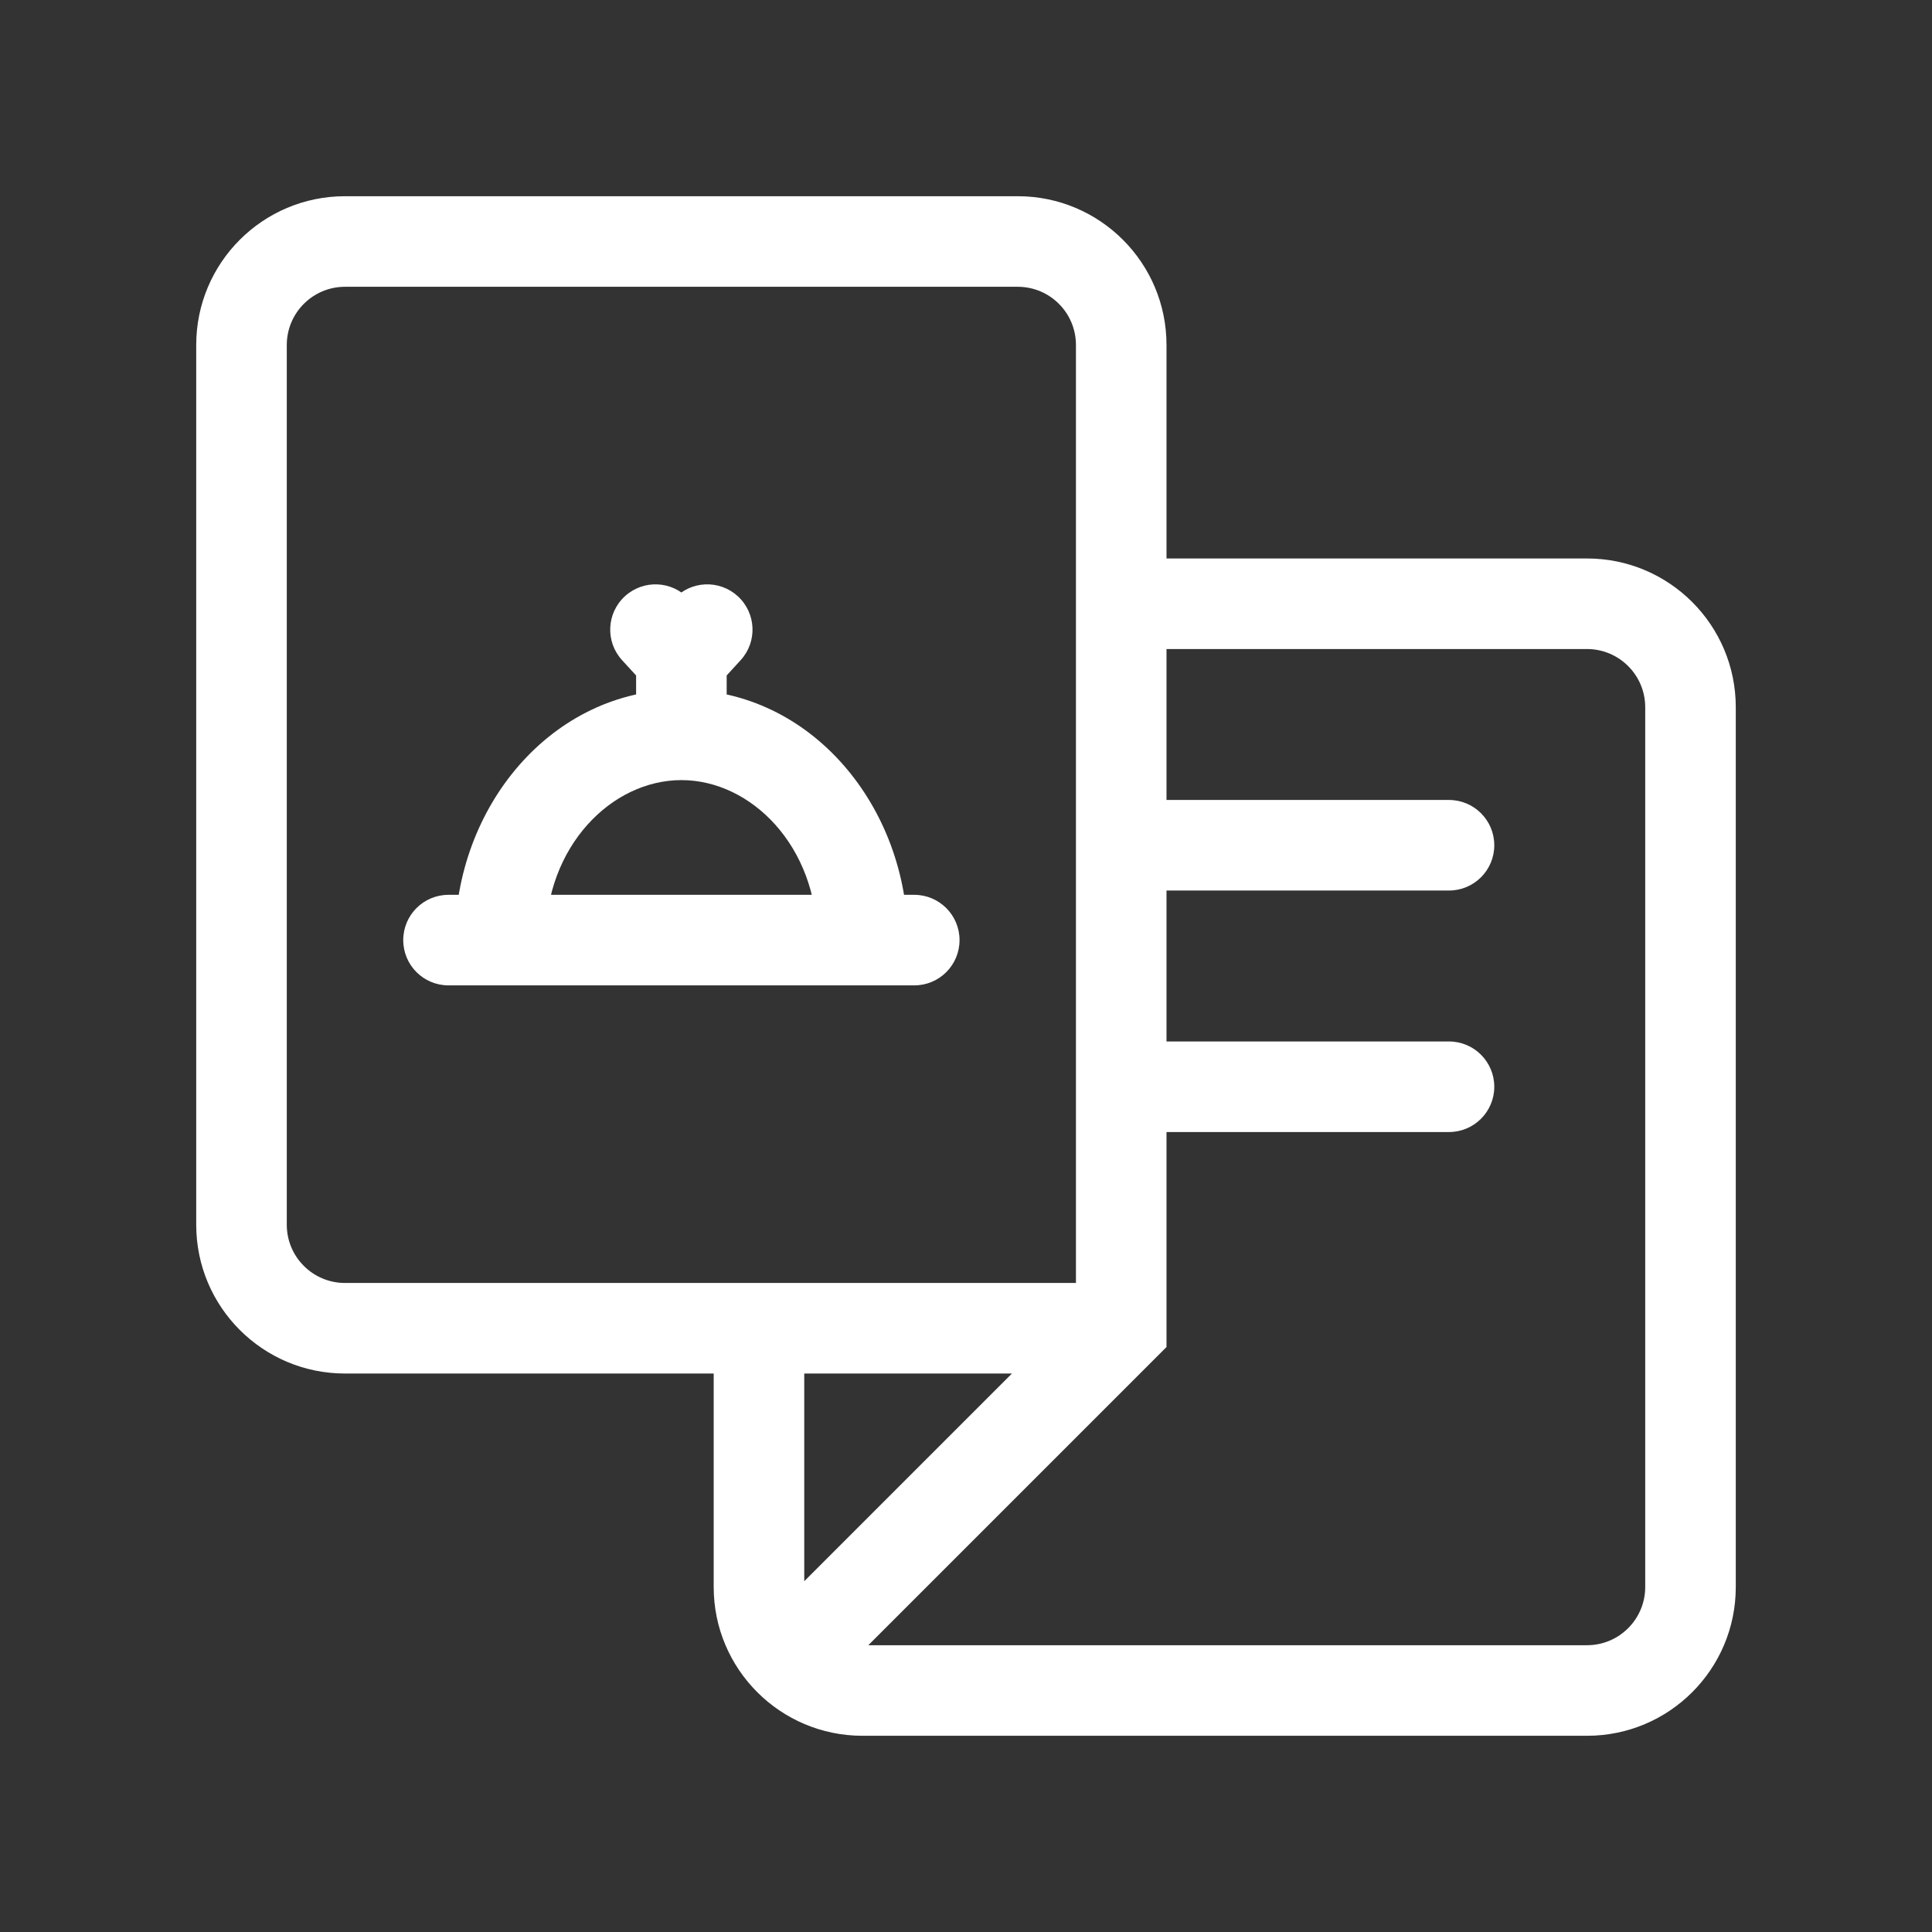 <svg width="32" height="32" viewBox="0 0 32 32" fill="none" xmlns="http://www.w3.org/2000/svg">
<rect x="0" y="0" width="32" height="32" fill="#333333" stroke="none"/>
<g id="Icon">
<path id="Icon_2" d="M18.571 22L19.102 22.53L19.321 22.311V22H18.571ZM24 14.75C24.414 14.75 24.75 14.414 24.75 14C24.75 13.586 24.414 13.25 24 13.25V14.75ZM24 18.75C24.414 18.75 24.75 18.414 24.75 18C24.75 17.586 24.414 17.25 24 17.25V18.75ZM12.898 26.613C12.605 26.905 12.605 27.38 12.898 27.673C13.191 27.966 13.666 27.966 13.959 27.673L12.898 26.613ZM15.143 16.321C15.557 16.321 15.893 15.986 15.893 15.571C15.893 15.157 15.557 14.821 15.143 14.821V16.321ZM7.429 14.821C7.014 14.821 6.679 15.157 6.679 15.571C6.679 15.986 7.014 16.321 7.429 16.321V14.821ZM11.41 9.922C11.13 9.616 10.656 9.596 10.35 9.876C10.045 10.156 10.024 10.63 10.304 10.935L11.41 9.922ZM12.267 10.935C12.547 10.63 12.526 10.156 12.221 9.876C11.916 9.596 11.441 9.616 11.161 9.922L12.267 10.935ZM27.25 11.714V26.286H28.75V11.714H27.25ZM4.75 20.286V5.714H3.25V20.286H4.75ZM5.714 4.75H16.857V3.25H5.714V4.75ZM26.286 27.25H14.286V28.75H26.286V27.25ZM11.821 22V26.286H13.321V22H11.821ZM17.821 5.714V10H19.321V5.714H17.821ZM5.714 22.75H12.571V21.25H5.714V22.75ZM26.286 9.25H18.571V10.75H26.286V9.25ZM18.571 21.25H12.571V22.75H18.571V21.25ZM19.321 14V10H17.821V14H19.321ZM18.571 14.75H24V13.25H18.571V14.75ZM19.321 22V18H17.821V22H19.321ZM19.321 18V14H17.821V18H19.321ZM18.571 18.75H24V17.25H18.571V18.75ZM13.959 27.673L19.102 22.53L18.041 21.47L12.898 26.613L13.959 27.673ZM14.286 27.25C13.753 27.25 13.321 26.818 13.321 26.286H11.821C11.821 27.647 12.925 28.75 14.286 28.75V27.25ZM16.857 4.75C17.39 4.75 17.821 5.182 17.821 5.714H19.321C19.321 4.353 18.218 3.25 16.857 3.25V4.75ZM3.25 20.286C3.25 21.647 4.353 22.75 5.714 22.75V21.25C5.182 21.25 4.75 20.818 4.75 20.286H3.25ZM27.25 26.286C27.25 26.818 26.818 27.25 26.286 27.25V28.75C27.647 28.75 28.75 27.647 28.75 26.286H27.25ZM28.75 11.714C28.75 10.353 27.647 9.25 26.286 9.25V10.75C26.818 10.75 27.25 11.182 27.25 11.714H28.75ZM4.75 5.714C4.75 5.182 5.182 4.75 5.714 4.75V3.25C4.353 3.25 3.25 4.353 3.25 5.714H4.75ZM9.036 15.571C9.036 14.017 10.129 12.921 11.286 12.921V11.421C9.129 11.421 7.536 13.37 7.536 15.571H9.036ZM11.286 12.921C12.443 12.921 13.536 14.017 13.536 15.571H15.036C15.036 13.37 13.442 11.421 11.286 11.421V12.921ZM14.286 16.321H15.143V14.821H14.286V16.321ZM8.286 14.821H7.429V16.321H8.286V14.821ZM8.286 16.321H14.286V14.821H8.286V16.321ZM12.036 12.171V10.896H10.536V12.171H12.036ZM11.839 10.389L11.41 9.922L10.304 10.935L10.733 11.403L11.839 10.389ZM11.839 11.403L12.267 10.935L11.161 9.922L10.733 10.389L11.839 11.403Z" fill="white"/>
</g>
</svg>

